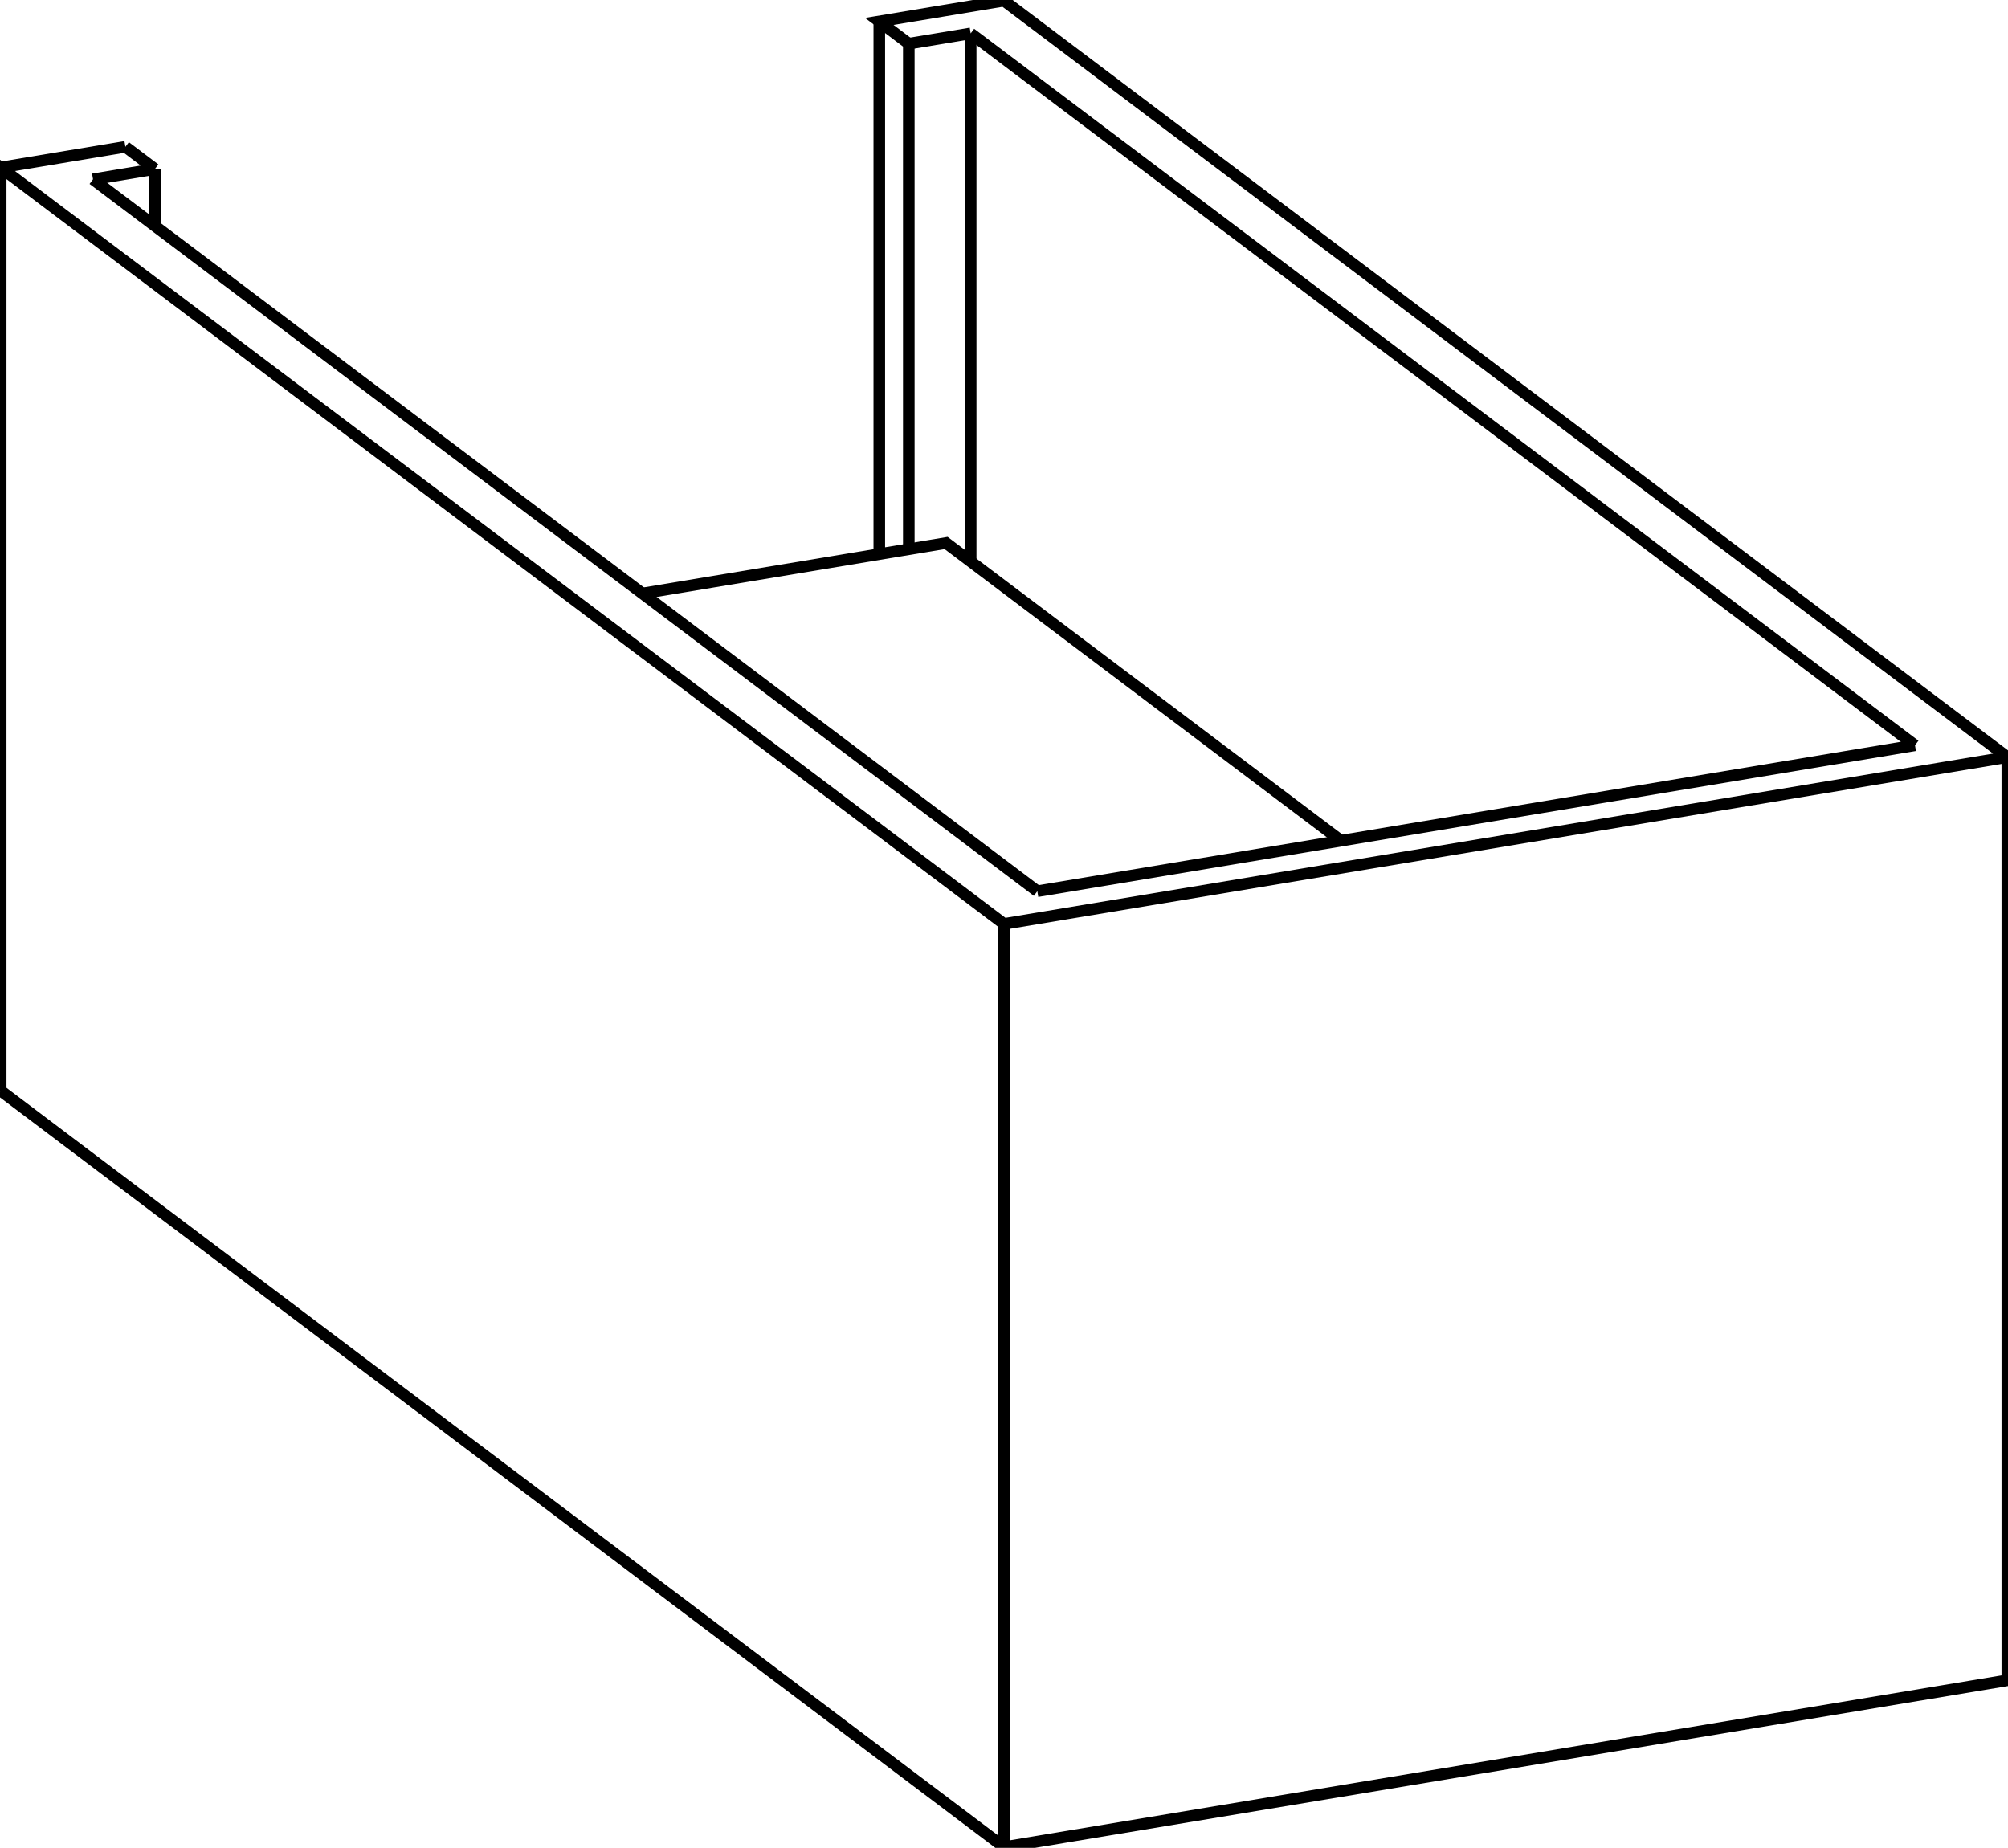 <svg version="1.1" xmlns="http://www.w3.org/2000/svg" viewBox="-1446.517 -1331.242 2893.034 2662.484" fill="none" stroke="black" stroke-width="0.6%" vector-effect="non-scaling-stroke">
    <path d="M -1445.517 240.39 L -1445.517 -1089.852 L 0 0 L 1445.517 -240.39 L 0 -1330.242 L -179.671 -1300.363 L -137.161 -1268.312 L -137.161 -539.921" />
    <path d="M 0 1330.242 L 0 0" />
    <path d="M -1445.517 240.39 L 0 1330.242 L 1445.517 1089.852 L 1445.517 -240.39" />
    <path d="M -1265.846 -1119.731 L -1445.517 -1089.852" />
    <path d="M -179.671 -1300.363 L -179.671 -532.852" />
    <path d="M -1223.336 -1087.681 L -1265.846 -1119.731" />
    <path d="M -1312.492 -1072.854 L -1223.336 -1087.681" />
    <path d="M 48.004 -47.103 L -1312.492 -1072.854" />
    <path d="M 1312.492 -257.389 L 48.004 -47.103" />
    <path d="M -48.004 -1283.139 L 1312.492 -257.389" />
    <path d="M -137.161 -1268.312 L -48.004 -1283.139" />
    <path d="M -1223.336 -1005.634 L -1223.336 -1087.681" />
    <path d="M -48.004 -522.181 L -48.004 -1283.139" />
    <path d="M 485.592 -119.874 L -83.393 -548.863 L -520.981 -476.092" />
</svg>